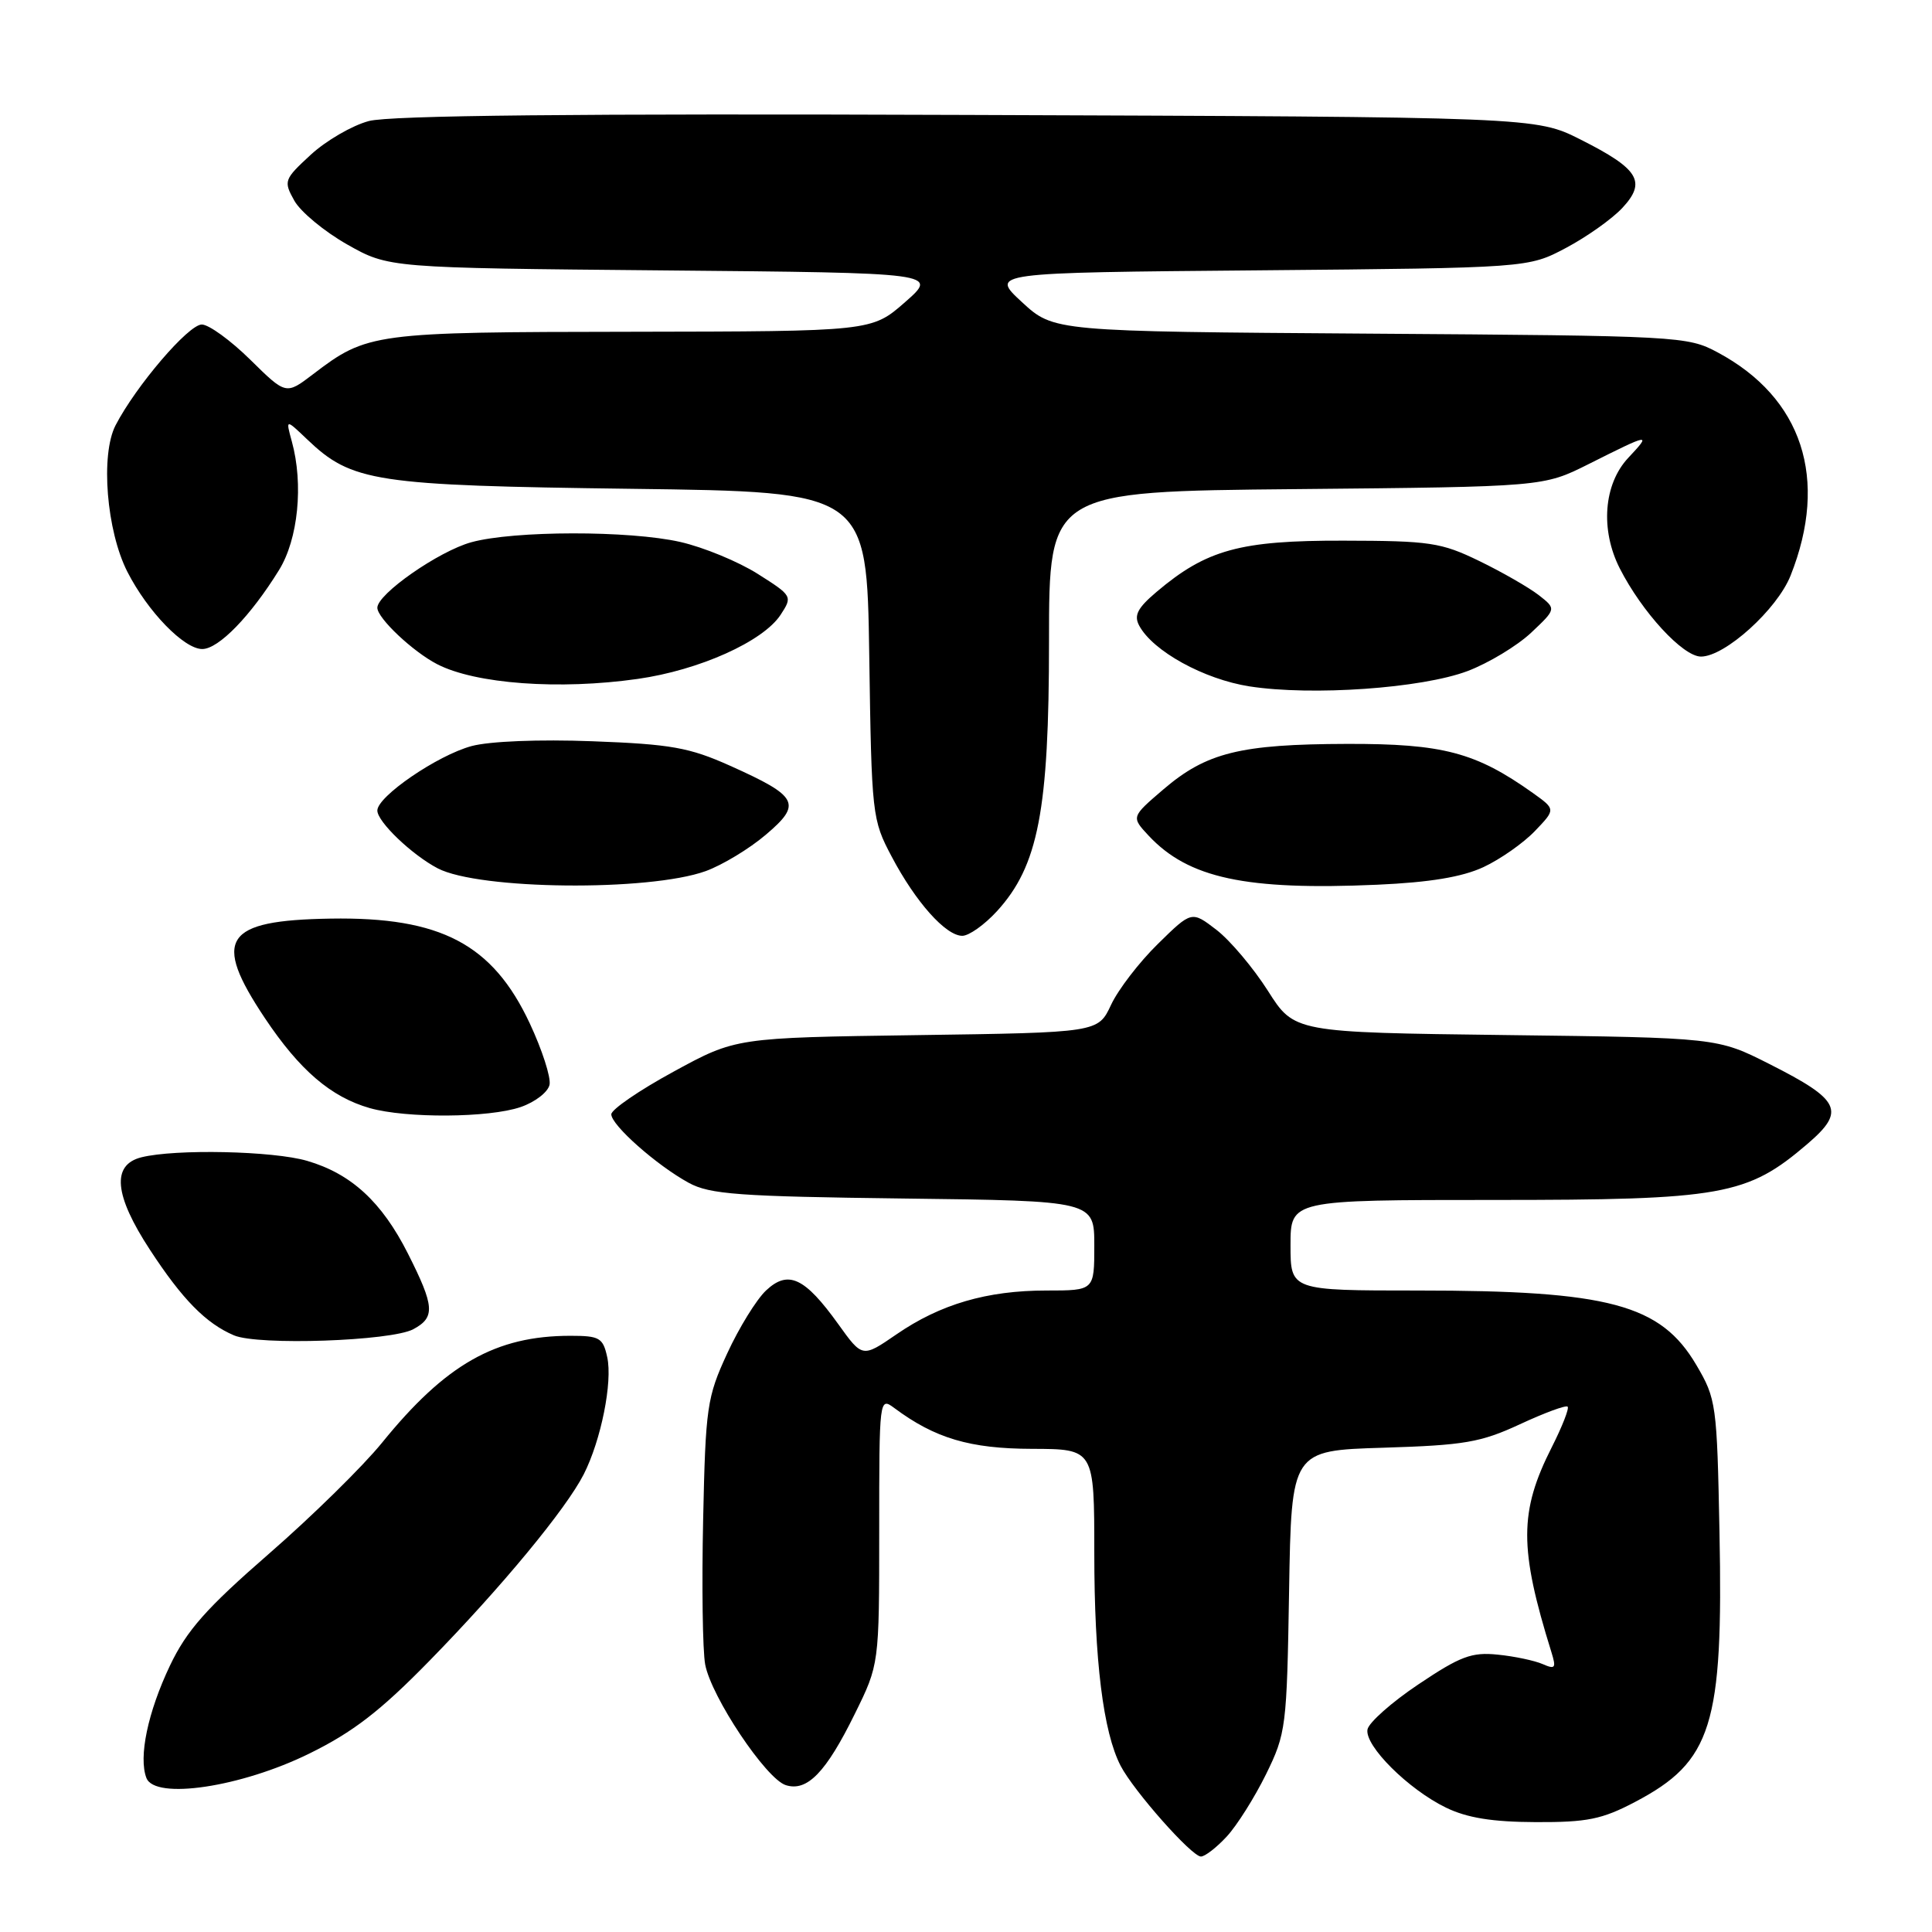 <?xml version="1.0" encoding="UTF-8" standalone="no"?>
<!DOCTYPE svg PUBLIC "-//W3C//DTD SVG 1.1//EN" "http://www.w3.org/Graphics/SVG/1.1/DTD/svg11.dtd" >
<svg xmlns="http://www.w3.org/2000/svg" xmlns:xlink="http://www.w3.org/1999/xlink" version="1.1" viewBox="0 0 256 256">
 <g >
 <path fill="currentColor"
d=" M 162.54 243.36 C 163.89 241.91 166.23 238.19 167.75 235.11 C 170.41 229.69 170.51 228.87 170.81 210.85 C 171.12 192.20 171.12 192.20 183.31 191.83 C 194.05 191.50 196.20 191.13 201.40 188.72 C 204.65 187.21 207.49 186.16 207.72 186.39 C 207.95 186.61 207.00 189.03 205.62 191.76 C 201.29 200.31 201.28 205.14 205.57 218.92 C 206.23 221.04 206.08 221.23 204.41 220.50 C 203.36 220.04 200.68 219.47 198.47 219.25 C 195.01 218.89 193.50 219.46 187.97 223.17 C 184.41 225.55 181.37 228.25 181.20 229.16 C 180.80 231.31 186.61 237.10 191.60 239.52 C 194.40 240.88 197.75 241.42 203.50 241.44 C 210.30 241.47 212.28 241.07 216.65 238.77 C 226.85 233.41 228.35 228.63 227.84 203.00 C 227.51 186.06 227.41 185.35 224.78 180.88 C 220.05 172.83 213.20 171.00 187.86 171.00 C 171.00 171.00 171.00 171.00 171.00 165.00 C 171.00 159.00 171.00 159.00 197.96 159.00 C 228.24 159.00 231.51 158.42 239.50 151.57 C 244.59 147.21 243.90 145.76 234.48 141.00 C 227.56 137.50 227.56 137.50 199.53 137.15 C 171.50 136.80 171.50 136.80 168.00 131.28 C 166.07 128.25 163.01 124.62 161.20 123.22 C 157.90 120.68 157.90 120.68 153.42 125.08 C 150.95 127.50 148.16 131.13 147.22 133.15 C 145.50 136.82 145.50 136.82 121.50 137.16 C 97.50 137.50 97.50 137.50 89.25 142.00 C 84.71 144.47 81.00 147.02 81.00 147.65 C 81.00 149.09 87.00 154.40 91.26 156.73 C 94.07 158.26 97.87 158.54 119.75 158.81 C 145.00 159.12 145.00 159.12 145.00 165.06 C 145.00 171.00 145.00 171.00 138.66 171.00 C 130.78 171.00 124.59 172.81 118.77 176.82 C 114.27 179.91 114.27 179.91 111.08 175.46 C 106.63 169.26 104.44 168.24 101.51 170.99 C 100.24 172.18 97.92 175.94 96.36 179.33 C 93.68 185.14 93.49 186.42 93.17 201.36 C 92.98 210.09 93.10 218.72 93.44 220.55 C 94.25 224.85 101.50 235.71 104.12 236.54 C 106.95 237.44 109.45 234.86 113.27 227.09 C 116.50 220.54 116.50 220.54 116.50 202.81 C 116.50 185.26 116.52 185.10 118.50 186.57 C 123.90 190.59 128.53 191.96 136.75 191.98 C 145.00 192.00 145.00 192.00 145.00 205.82 C 145.00 219.98 146.18 229.53 148.49 233.98 C 150.22 237.31 157.91 246.00 159.13 246.00 C 159.66 246.00 161.20 244.81 162.54 243.36 Z  M 41.00 232.35 C 46.78 229.51 50.42 226.70 56.89 220.08 C 66.46 210.30 75.00 199.96 77.35 195.35 C 79.64 190.84 81.19 183.13 80.46 179.83 C 79.90 177.26 79.44 177.00 75.58 177.00 C 65.68 177.00 59.06 180.76 50.62 191.17 C 48.09 194.29 41.35 200.91 35.65 205.87 C 27.31 213.13 24.75 216.03 22.52 220.70 C 19.58 226.88 18.34 232.83 19.40 235.59 C 20.52 238.52 31.95 236.81 41.00 232.35 Z  M 54.76 176.13 C 57.69 174.56 57.59 173.11 54.05 166.10 C 50.60 159.27 46.55 155.53 40.70 153.82 C 36.21 152.50 23.24 152.22 18.73 153.35 C 14.76 154.35 15.13 158.36 19.86 165.59 C 24.16 172.18 27.29 175.36 31.00 176.94 C 34.21 178.31 51.82 177.70 54.76 176.13 Z  M 68.99 146.69 C 70.91 146.03 72.63 144.70 72.82 143.72 C 73.01 142.74 71.83 139.09 70.20 135.61 C 65.28 125.10 58.41 121.48 43.81 121.72 C 29.67 121.95 28.07 124.38 35.10 134.91 C 39.71 141.81 43.85 145.36 49.00 146.83 C 53.84 148.20 64.79 148.13 68.99 146.69 Z  M 132.09 120.75 C 137.58 114.75 139.00 107.41 139.00 84.96 C 139.00 65.12 139.00 65.12 171.75 64.81 C 204.50 64.50 204.50 64.50 210.49 61.50 C 218.72 57.37 218.86 57.35 215.75 60.67 C 212.49 64.15 212.03 70.19 214.62 75.30 C 217.57 81.10 222.99 87.00 225.39 87.00 C 228.57 87.00 235.48 80.75 237.26 76.27 C 242.35 63.46 238.83 52.70 227.59 46.69 C 223.60 44.55 222.52 44.49 181.57 44.21 C 139.63 43.92 139.63 43.92 135.41 40.03 C 131.19 36.13 131.19 36.13 166.85 35.82 C 202.50 35.50 202.50 35.50 207.50 32.85 C 210.25 31.39 213.61 29.01 214.97 27.55 C 218.20 24.08 217.17 22.39 209.45 18.50 C 203.50 15.50 203.50 15.50 128.20 15.23 C 76.39 15.04 51.64 15.29 48.87 16.04 C 46.65 16.63 43.19 18.65 41.17 20.51 C 37.63 23.78 37.55 23.99 39.00 26.59 C 39.83 28.07 42.98 30.68 46.00 32.39 C 51.50 35.50 51.50 35.50 87.92 35.83 C 124.34 36.16 124.34 36.16 119.92 40.04 C 115.50 43.91 115.50 43.91 83.72 43.96 C 49.39 44.00 48.67 44.10 41.45 49.61 C 37.89 52.32 37.89 52.32 33.16 47.66 C 30.56 45.10 27.67 43.00 26.74 43.00 C 24.97 43.00 18.02 51.13 15.31 56.36 C 13.30 60.26 14.11 70.34 16.88 75.77 C 19.57 81.04 24.38 86.00 26.80 86.00 C 28.96 86.00 33.20 81.64 36.97 75.54 C 39.51 71.44 40.23 64.16 38.67 58.50 C 37.85 55.50 37.85 55.50 40.69 58.21 C 46.63 63.88 49.62 64.33 83.68 64.77 C 114.86 65.17 114.86 65.17 115.18 86.84 C 115.49 108.04 115.56 108.61 118.15 113.50 C 121.33 119.53 125.32 124.00 127.51 124.00 C 128.39 124.00 130.45 122.54 132.09 120.75 Z  M 93.50 115.43 C 95.70 114.63 99.29 112.47 101.47 110.61 C 106.31 106.51 105.80 105.53 96.75 101.47 C 91.35 99.05 88.93 98.61 78.51 98.22 C 71.43 97.95 64.85 98.22 62.48 98.86 C 57.95 100.09 50.00 105.53 50.00 107.40 C 50.00 108.89 54.58 113.27 58.00 115.06 C 63.47 117.91 85.96 118.14 93.50 115.43 Z  M 196.56 114.90 C 198.79 113.86 201.86 111.71 203.38 110.12 C 206.14 107.24 206.14 107.24 203.12 105.08 C 195.54 99.69 191.21 98.54 178.50 98.57 C 164.33 98.61 159.86 99.71 154.14 104.61 C 149.89 108.25 149.89 108.25 152.19 110.72 C 157.47 116.37 165.06 118.00 182.50 117.23 C 189.45 116.92 193.74 116.21 196.56 114.90 Z  M 194.46 88.92 C 197.23 87.87 201.01 85.59 202.87 83.85 C 206.23 80.68 206.23 80.68 203.87 78.84 C 202.56 77.83 199.03 75.80 196.00 74.33 C 190.95 71.88 189.47 71.66 178.00 71.64 C 164.32 71.61 159.88 72.82 153.26 78.42 C 150.73 80.56 150.22 81.54 150.95 82.90 C 152.76 86.28 159.54 90.01 165.57 90.95 C 173.84 92.23 188.38 91.21 194.46 88.92 Z  M 84.50 89.96 C 92.66 88.80 101.11 85.00 103.43 81.47 C 105.03 79.02 105.00 78.95 100.40 76.04 C 97.84 74.42 93.22 72.51 90.13 71.81 C 83.39 70.28 68.09 70.30 62.45 71.85 C 58.13 73.04 50.00 78.71 50.00 80.53 C 50.00 81.91 54.71 86.35 57.93 88.01 C 63.01 90.63 74.11 91.44 84.50 89.96 Z "/>
</g>
</svg>